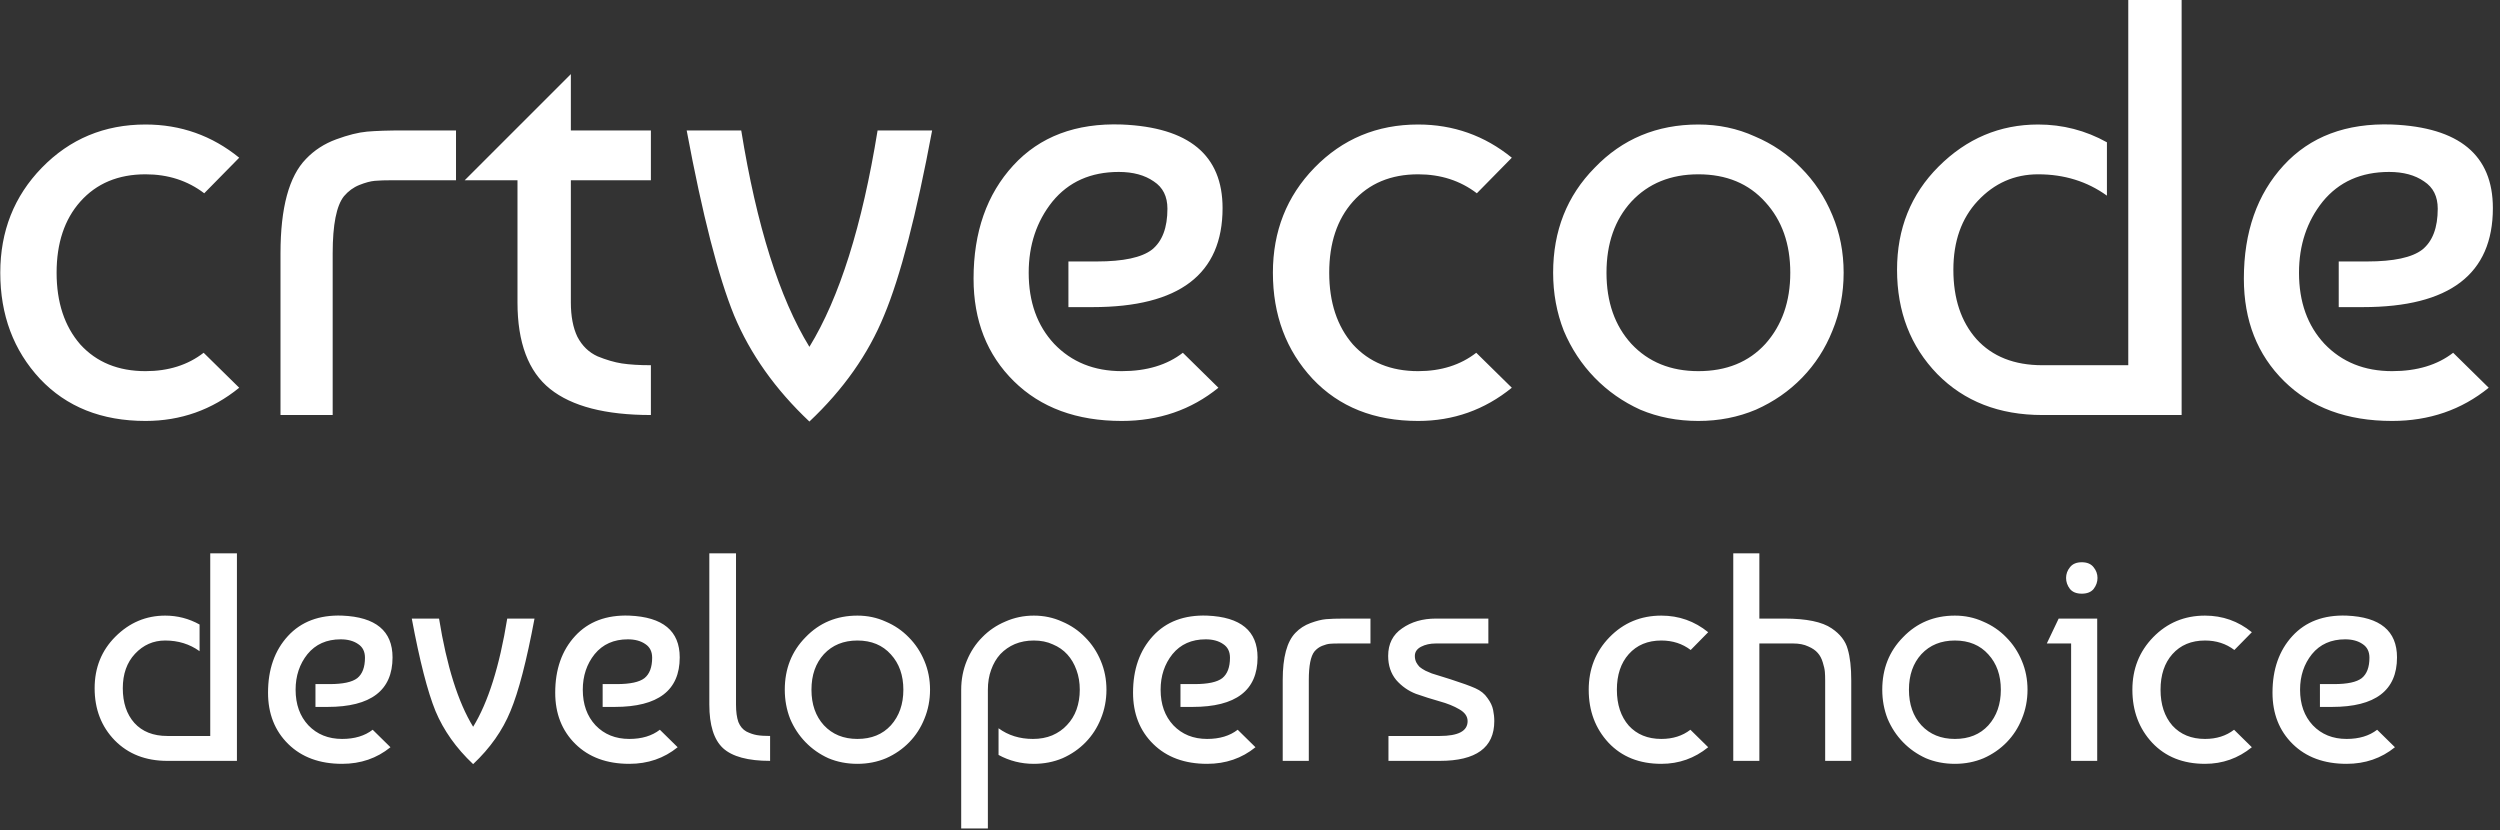 <svg width="253" height="84" viewBox="0 0 253 84" fill="none" xmlns="http://www.w3.org/2000/svg">
<rect x="0" y="0" width="253" height="84" fill="#333333" stroke="none"/>
<path d="M20.608 35.7L24.208 39.24C21.448 41.48 18.288 42.6 14.728 42.6C10.288 42.6 6.728 41.18 4.048 38.34C1.368 35.46 0.028 31.88 0.028 27.6C0.028 23.4 1.428 19.86 4.228 16.98C7.068 14.06 10.568 12.6 14.728 12.6C18.288 12.6 21.448 13.72 24.208 15.96L20.668 19.56C18.988 18.28 17.008 17.64 14.728 17.64C11.968 17.64 9.768 18.56 8.128 20.4C6.528 22.2 5.728 24.6 5.728 27.6C5.728 30.6 6.528 33.02 8.128 34.86C9.768 36.66 11.968 37.56 14.728 37.56C17.048 37.56 19.008 36.94 20.608 35.7ZM28.387 42V25.62C28.387 21.02 29.247 17.84 30.968 16.08C31.808 15.2 32.828 14.54 34.028 14.1C35.227 13.66 36.267 13.4 37.148 13.32C38.068 13.24 39.307 13.2 40.867 13.2H46.148V18.24H39.788C38.987 18.24 38.367 18.26 37.928 18.3C37.487 18.34 36.968 18.48 36.367 18.72C35.767 18.96 35.248 19.34 34.807 19.86C34.047 20.82 33.667 22.74 33.667 25.62V42H28.387ZM47.03 18.24L57.77 7.5V13.2H65.87V18.24H57.77V30.6C57.77 32 57.99 33.16 58.43 34.08C58.91 35 59.59 35.66 60.47 36.06C61.35 36.42 62.17 36.66 62.93 36.78C63.73 36.9 64.71 36.96 65.87 36.96V42C61.27 42 57.87 41.12 55.67 39.36C53.47 37.6 52.37 34.68 52.37 30.6V18.24H47.03ZM81.912 42.66C78.472 39.42 75.932 35.84 74.292 31.92C72.692 28 71.092 21.76 69.492 13.2H75.012C76.572 22.84 78.872 30.14 81.912 35.1C84.952 30.14 87.252 22.84 88.812 13.2H94.332C92.732 21.76 91.112 28 89.472 31.92C87.872 35.84 85.352 39.42 81.912 42.66ZM113.524 12.6C120.324 12.88 123.724 15.7 123.724 21.06C123.724 27.74 119.344 31.08 110.584 31.08H108.124V26.46H111.004C113.684 26.46 115.544 26.06 116.584 25.26C117.624 24.42 118.144 23.04 118.144 21.12C118.144 19.88 117.684 18.96 116.764 18.36C115.844 17.72 114.664 17.4 113.224 17.4C110.384 17.4 108.144 18.4 106.504 20.4C104.904 22.4 104.104 24.8 104.104 27.6C104.104 30.56 104.964 32.96 106.684 34.8C108.444 36.64 110.724 37.56 113.524 37.56C116.044 37.56 118.104 36.94 119.704 35.7L123.304 39.24C120.544 41.48 117.284 42.6 113.524 42.6C108.964 42.6 105.324 41.26 102.604 38.58C99.884 35.9 98.524 32.44 98.524 28.2C98.524 23.48 99.864 19.66 102.544 16.74C105.224 13.82 108.884 12.44 113.524 12.6ZM149.397 35.7L152.997 39.24C150.237 41.48 147.077 42.6 143.517 42.6C139.077 42.6 135.517 41.18 132.837 38.34C130.157 35.46 128.817 31.88 128.817 27.6C128.817 23.4 130.217 19.86 133.017 16.98C135.857 14.06 139.357 12.6 143.517 12.6C147.077 12.6 150.237 13.72 152.997 15.96L149.457 19.56C147.777 18.28 145.797 17.64 143.517 17.64C140.757 17.64 138.557 18.56 136.917 20.4C135.317 22.2 134.517 24.6 134.517 27.6C134.517 30.6 135.317 33.02 136.917 34.86C138.557 36.66 140.757 37.56 143.517 37.56C145.837 37.56 147.797 36.94 149.397 35.7ZM161.377 16.98C164.177 14.06 167.677 12.6 171.877 12.6C173.917 12.6 175.817 13 177.577 13.8C179.377 14.56 180.937 15.62 182.257 16.98C183.617 18.34 184.677 19.94 185.437 21.78C186.197 23.58 186.577 25.52 186.577 27.6C186.577 29.68 186.197 31.64 185.437 33.48C184.717 35.28 183.697 36.86 182.377 38.22C181.057 39.58 179.497 40.66 177.697 41.46C175.897 42.22 173.957 42.6 171.877 42.6C169.757 42.6 167.797 42.22 165.997 41.46C164.237 40.66 162.697 39.58 161.377 38.22C160.057 36.86 159.017 35.28 158.257 33.48C157.537 31.64 157.177 29.68 157.177 27.6C157.177 23.36 158.577 19.82 161.377 16.98ZM171.877 17.64C169.077 17.64 166.817 18.56 165.097 20.4C163.417 22.24 162.577 24.64 162.577 27.6C162.577 30.56 163.417 32.96 165.097 34.8C166.817 36.64 169.077 37.56 171.877 37.56C174.717 37.56 176.977 36.64 178.657 34.8C180.337 32.92 181.177 30.52 181.177 27.6C181.177 24.68 180.337 22.3 178.657 20.46C176.977 18.58 174.717 17.64 171.877 17.64ZM215.381 -2.86102e-06H220.781V42H206.681C202.321 42 198.781 40.62 196.061 37.86C193.341 35.06 191.981 31.54 191.981 27.3C191.981 23.14 193.381 19.66 196.181 16.86C199.021 14.02 202.381 12.6 206.261 12.6C208.741 12.6 211.061 13.2 213.221 14.4V19.8C211.221 18.36 208.901 17.64 206.261 17.64C203.861 17.64 201.821 18.54 200.141 20.34C198.501 22.1 197.681 24.42 197.681 27.3C197.681 30.22 198.461 32.56 200.021 34.32C201.621 36.08 203.841 36.96 206.681 36.96H215.381V-2.86102e-06ZM242.079 12.6C248.879 12.88 252.279 15.7 252.279 21.06C252.279 27.74 247.899 31.08 239.139 31.08H236.679V26.46H239.559C242.239 26.46 244.099 26.06 245.139 25.26C246.179 24.42 246.699 23.04 246.699 21.12C246.699 19.88 246.239 18.96 245.319 18.36C244.399 17.72 243.219 17.4 241.779 17.4C238.939 17.4 236.699 18.4 235.059 20.4C233.459 22.4 232.659 24.8 232.659 27.6C232.659 30.56 233.519 32.96 235.239 34.8C236.999 36.64 239.279 37.56 242.079 37.56C244.599 37.56 246.659 36.94 248.259 35.7L251.859 39.24C249.099 41.48 245.839 42.6 242.079 42.6C237.519 42.6 233.879 41.26 231.159 38.58C228.439 35.9 227.079 32.44 227.079 28.2C227.079 23.48 228.419 19.66 231.099 16.74C233.779 13.82 237.439 12.44 242.079 12.6ZM21.277 56H23.977V77H16.927C14.747 77 12.977 76.31 11.617 74.93C10.257 73.53 9.577 71.77 9.577 69.65C9.577 67.57 10.277 65.83 11.677 64.43C13.097 63.01 14.777 62.3 16.717 62.3C17.957 62.3 19.117 62.6 20.197 63.2V65.9C19.197 65.18 18.037 64.82 16.717 64.82C15.517 64.82 14.497 65.27 13.657 66.17C12.837 67.05 12.427 68.21 12.427 69.65C12.427 71.11 12.817 72.28 13.597 73.16C14.397 74.04 15.507 74.48 16.927 74.48H21.277V56ZM34.625 62.3C38.025 62.44 39.725 63.85 39.725 66.53C39.725 69.87 37.535 71.54 33.155 71.54H31.925V69.23H33.365C34.705 69.23 35.635 69.03 36.155 68.63C36.675 68.21 36.935 67.52 36.935 66.56C36.935 65.94 36.705 65.48 36.245 65.18C35.785 64.86 35.195 64.7 34.475 64.7C33.055 64.7 31.935 65.2 31.115 66.2C30.315 67.2 29.915 68.4 29.915 69.8C29.915 71.28 30.345 72.48 31.205 73.4C32.085 74.32 33.225 74.78 34.625 74.78C35.885 74.78 36.915 74.47 37.715 73.85L39.515 75.62C38.135 76.74 36.505 77.3 34.625 77.3C32.345 77.3 30.525 76.63 29.165 75.29C27.805 73.95 27.125 72.22 27.125 70.1C27.125 67.74 27.795 65.83 29.135 64.37C30.475 62.91 32.305 62.22 34.625 62.3ZM47.882 77.33C46.162 75.71 44.892 73.92 44.072 71.96C43.272 70 42.472 66.88 41.672 62.6H44.432C45.212 67.42 46.362 71.07 47.882 73.55C49.402 71.07 50.552 67.42 51.332 62.6H54.092C53.292 66.88 52.482 70 51.662 71.96C50.862 73.92 49.602 75.71 47.882 77.33ZM63.688 62.3C67.088 62.44 68.788 63.85 68.788 66.53C68.788 69.87 66.598 71.54 62.218 71.54H60.988V69.23H62.428C63.768 69.23 64.698 69.03 65.218 68.63C65.738 68.21 65.998 67.52 65.998 66.56C65.998 65.94 65.768 65.48 65.308 65.18C64.848 64.86 64.258 64.7 63.538 64.7C62.118 64.7 60.998 65.2 60.178 66.2C59.378 67.2 58.978 68.4 58.978 69.8C58.978 71.28 59.408 72.48 60.268 73.4C61.148 74.32 62.288 74.78 63.688 74.78C64.948 74.78 65.978 74.47 66.778 73.85L68.578 75.62C67.198 76.74 65.568 77.3 63.688 77.3C61.408 77.3 59.588 76.63 58.228 75.29C56.868 73.95 56.188 72.22 56.188 70.1C56.188 67.74 56.858 65.83 58.198 64.37C59.538 62.91 61.368 62.22 63.688 62.3ZM71.784 71.3V56H74.484V71.3C74.484 72.02 74.564 72.61 74.724 73.07C74.904 73.51 75.174 73.83 75.534 74.03C75.894 74.21 76.244 74.33 76.584 74.39C76.924 74.45 77.374 74.48 77.934 74.48V77C75.694 77 74.104 76.57 73.164 75.71C72.244 74.85 71.784 73.38 71.784 71.3ZM81.52 64.49C82.92 63.03 84.67 62.3 86.77 62.3C87.79 62.3 88.74 62.5 89.62 62.9C90.52 63.28 91.3 63.81 91.96 64.49C92.64 65.17 93.17 65.97 93.55 66.89C93.93 67.79 94.12 68.76 94.12 69.8C94.12 70.84 93.93 71.82 93.55 72.74C93.19 73.64 92.68 74.43 92.02 75.11C91.36 75.79 90.58 76.33 89.68 76.73C88.78 77.11 87.81 77.3 86.77 77.3C85.71 77.3 84.73 77.11 83.83 76.73C82.95 76.33 82.18 75.79 81.52 75.11C80.86 74.43 80.34 73.64 79.96 72.74C79.6 71.82 79.42 70.84 79.42 69.8C79.42 67.68 80.12 65.91 81.52 64.49ZM86.77 64.82C85.37 64.82 84.24 65.28 83.38 66.2C82.54 67.12 82.12 68.32 82.12 69.8C82.12 71.28 82.54 72.48 83.38 73.4C84.24 74.32 85.37 74.78 86.77 74.78C88.19 74.78 89.32 74.32 90.16 73.4C91 72.46 91.42 71.26 91.42 69.8C91.42 68.34 91 67.15 90.16 66.23C89.32 65.29 88.19 64.82 86.77 64.82ZM97.273 83.84V69.8C97.273 68.76 97.463 67.78 97.843 66.86C98.223 65.94 98.743 65.15 99.403 64.49C100.063 63.81 100.843 63.28 101.743 62.9C102.643 62.5 103.603 62.3 104.623 62.3C105.643 62.3 106.593 62.5 107.473 62.9C108.373 63.28 109.153 63.81 109.813 64.49C110.493 65.17 111.023 65.97 111.403 66.89C111.783 67.79 111.973 68.76 111.973 69.8C111.973 70.84 111.783 71.82 111.403 72.74C111.043 73.64 110.533 74.43 109.873 75.11C109.213 75.79 108.433 76.33 107.533 76.73C106.633 77.11 105.663 77.3 104.623 77.3C103.343 77.3 102.153 77 101.053 76.4V73.7C102.033 74.42 103.193 74.78 104.533 74.78C105.253 74.78 105.903 74.66 106.483 74.42C107.083 74.16 107.583 73.81 107.983 73.37C108.403 72.93 108.723 72.41 108.943 71.81C109.163 71.19 109.273 70.52 109.273 69.8C109.273 69.08 109.163 68.42 108.943 67.82C108.723 67.2 108.413 66.67 108.013 66.23C107.613 65.79 107.123 65.45 106.543 65.21C105.983 64.95 105.343 64.82 104.623 64.82C103.923 64.82 103.283 64.94 102.703 65.18C102.143 65.42 101.653 65.76 101.233 66.2C100.833 66.64 100.523 67.17 100.303 67.79C100.083 68.39 99.973 69.06 99.973 69.8V83.84H97.273ZM122.164 62.3C125.564 62.44 127.264 63.85 127.264 66.53C127.264 69.87 125.074 71.54 120.694 71.54H119.464V69.23H120.904C122.244 69.23 123.174 69.03 123.694 68.63C124.214 68.21 124.474 67.52 124.474 66.56C124.474 65.94 124.244 65.48 123.784 65.18C123.324 64.86 122.734 64.7 122.014 64.7C120.594 64.7 119.474 65.2 118.654 66.2C117.854 67.2 117.454 68.4 117.454 69.8C117.454 71.28 117.884 72.48 118.744 73.4C119.624 74.32 120.764 74.78 122.164 74.78C123.424 74.78 124.454 74.47 125.254 73.85L127.054 75.62C125.674 76.74 124.044 77.3 122.164 77.3C119.884 77.3 118.064 76.63 116.704 75.29C115.344 73.95 114.664 72.22 114.664 70.1C114.664 67.74 115.334 65.83 116.674 64.37C118.014 62.91 119.844 62.22 122.164 62.3ZM129.811 77V68.81C129.811 66.51 130.241 64.92 131.101 64.04C131.521 63.6 132.031 63.27 132.631 63.05C133.231 62.83 133.751 62.7 134.191 62.66C134.651 62.62 135.271 62.6 136.051 62.6H138.691V65.12H135.511C135.111 65.12 134.801 65.13 134.581 65.15C134.361 65.17 134.101 65.24 133.801 65.36C133.501 65.48 133.241 65.67 133.021 65.93C132.641 66.41 132.451 67.37 132.451 68.81V77H129.811ZM150.622 62.6V65.12H145.312C144.732 65.12 144.232 65.23 143.812 65.45C143.392 65.67 143.182 65.98 143.182 66.38C143.182 66.62 143.232 66.84 143.332 67.04C143.432 67.22 143.542 67.37 143.662 67.49C143.802 67.61 144.002 67.74 144.262 67.88C144.542 68 144.752 68.09 144.892 68.15C145.052 68.19 145.692 68.39 146.812 68.75C147.932 69.11 148.762 69.41 149.302 69.65C149.842 69.89 150.252 70.22 150.532 70.64C150.832 71.04 151.022 71.44 151.102 71.84C151.182 72.22 151.222 72.6 151.222 72.98C151.222 75.66 149.382 77 145.702 77H140.512V74.48H145.702C147.582 74.48 148.522 73.98 148.522 72.98C148.522 72.5 148.242 72.1 147.682 71.78C147.142 71.46 146.472 71.19 145.672 70.97C144.892 70.75 144.102 70.5 143.302 70.22C142.522 69.92 141.852 69.45 141.292 68.81C140.752 68.15 140.482 67.34 140.482 66.38C140.482 65.16 140.952 64.23 141.892 63.59C142.832 62.93 143.972 62.6 145.312 62.6H150.622ZM171.068 73.85L172.868 75.62C171.488 76.74 169.908 77.3 168.128 77.3C165.908 77.3 164.128 76.59 162.788 75.17C161.448 73.73 160.778 71.94 160.778 69.8C160.778 67.7 161.478 65.93 162.878 64.49C164.298 63.03 166.048 62.3 168.128 62.3C169.908 62.3 171.488 62.86 172.868 63.98L171.098 65.78C170.258 65.14 169.268 64.82 168.128 64.82C166.748 64.82 165.648 65.28 164.828 66.2C164.028 67.1 163.628 68.3 163.628 69.8C163.628 71.3 164.028 72.51 164.828 73.43C165.648 74.33 166.748 74.78 168.128 74.78C169.288 74.78 170.268 74.47 171.068 73.85ZM178.047 56V62.6H180.597C182.817 62.6 184.407 62.93 185.367 63.59C186.227 64.17 186.767 64.87 186.987 65.69C187.227 66.49 187.347 67.55 187.347 68.87V77H184.707V68.9C184.707 68.54 184.697 68.24 184.677 68C184.657 67.74 184.587 67.42 184.467 67.04C184.347 66.64 184.177 66.32 183.957 66.08C183.737 65.82 183.417 65.6 182.997 65.42C182.577 65.22 182.067 65.12 181.467 65.12H178.047V77H175.407V56H178.047ZM192.585 64.49C193.985 63.03 195.735 62.3 197.835 62.3C198.855 62.3 199.805 62.5 200.685 62.9C201.585 63.28 202.365 63.81 203.025 64.49C203.705 65.17 204.235 65.97 204.615 66.89C204.995 67.79 205.185 68.76 205.185 69.8C205.185 70.84 204.995 71.82 204.615 72.74C204.255 73.64 203.745 74.43 203.085 75.11C202.425 75.79 201.645 76.33 200.745 76.73C199.845 77.11 198.875 77.3 197.835 77.3C196.775 77.3 195.795 77.11 194.895 76.73C194.015 76.33 193.245 75.79 192.585 75.11C191.925 74.43 191.405 73.64 191.025 72.74C190.665 71.82 190.485 70.84 190.485 69.8C190.485 67.68 191.185 65.91 192.585 64.49ZM197.835 64.82C196.435 64.82 195.305 65.28 194.445 66.2C193.605 67.12 193.185 68.32 193.185 69.8C193.185 71.28 193.605 72.48 194.445 73.4C195.305 74.32 196.435 74.78 197.835 74.78C199.255 74.78 200.385 74.32 201.225 73.4C202.065 72.46 202.485 71.26 202.485 69.8C202.485 68.34 202.065 67.15 201.225 66.23C200.385 65.29 199.255 64.82 197.835 64.82ZM212.237 77H209.597V65.12H207.137L208.337 62.6H212.237V77ZM209.477 59.6C209.217 59.26 209.087 58.89 209.087 58.49C209.087 58.09 209.217 57.73 209.477 57.41C209.737 57.07 210.137 56.9 210.677 56.9C211.217 56.9 211.617 57.07 211.877 57.41C212.137 57.73 212.267 58.09 212.267 58.49C212.267 58.89 212.137 59.26 211.877 59.6C211.617 59.92 211.217 60.08 210.677 60.08C210.137 60.08 209.737 59.92 209.477 59.6ZM226.087 73.85L227.887 75.62C226.507 76.74 224.927 77.3 223.147 77.3C220.927 77.3 219.147 76.59 217.807 75.17C216.467 73.73 215.797 71.94 215.797 69.8C215.797 67.7 216.497 65.93 217.897 64.49C219.317 63.03 221.067 62.3 223.147 62.3C224.927 62.3 226.507 62.86 227.887 63.98L226.117 65.78C225.277 65.14 224.287 64.82 223.147 64.82C221.767 64.82 220.667 65.28 219.847 66.2C219.047 67.1 218.647 68.3 218.647 69.8C218.647 71.3 219.047 72.51 219.847 73.43C220.667 74.33 221.767 74.78 223.147 74.78C224.307 74.78 225.287 74.47 226.087 73.85ZM237.477 62.3C240.877 62.44 242.577 63.85 242.577 66.53C242.577 69.87 240.387 71.54 236.007 71.54H234.777V69.23H236.217C237.557 69.23 238.487 69.03 239.007 68.63C239.527 68.21 239.787 67.52 239.787 66.56C239.787 65.94 239.557 65.48 239.097 65.18C238.637 64.86 238.047 64.7 237.327 64.7C235.907 64.7 234.787 65.2 233.967 66.2C233.167 67.2 232.767 68.4 232.767 69.8C232.767 71.28 233.197 72.48 234.057 73.4C234.937 74.32 236.077 74.78 237.477 74.78C238.737 74.78 239.767 74.47 240.567 73.85L242.367 75.62C240.987 76.74 239.357 77.3 237.477 77.3C235.197 77.3 233.377 76.63 232.017 75.29C230.657 73.95 229.977 72.22 229.977 70.1C229.977 67.74 230.647 65.83 231.987 64.37C233.327 62.91 235.157 62.22 237.477 62.3Z" fill="white"/>
</svg>
